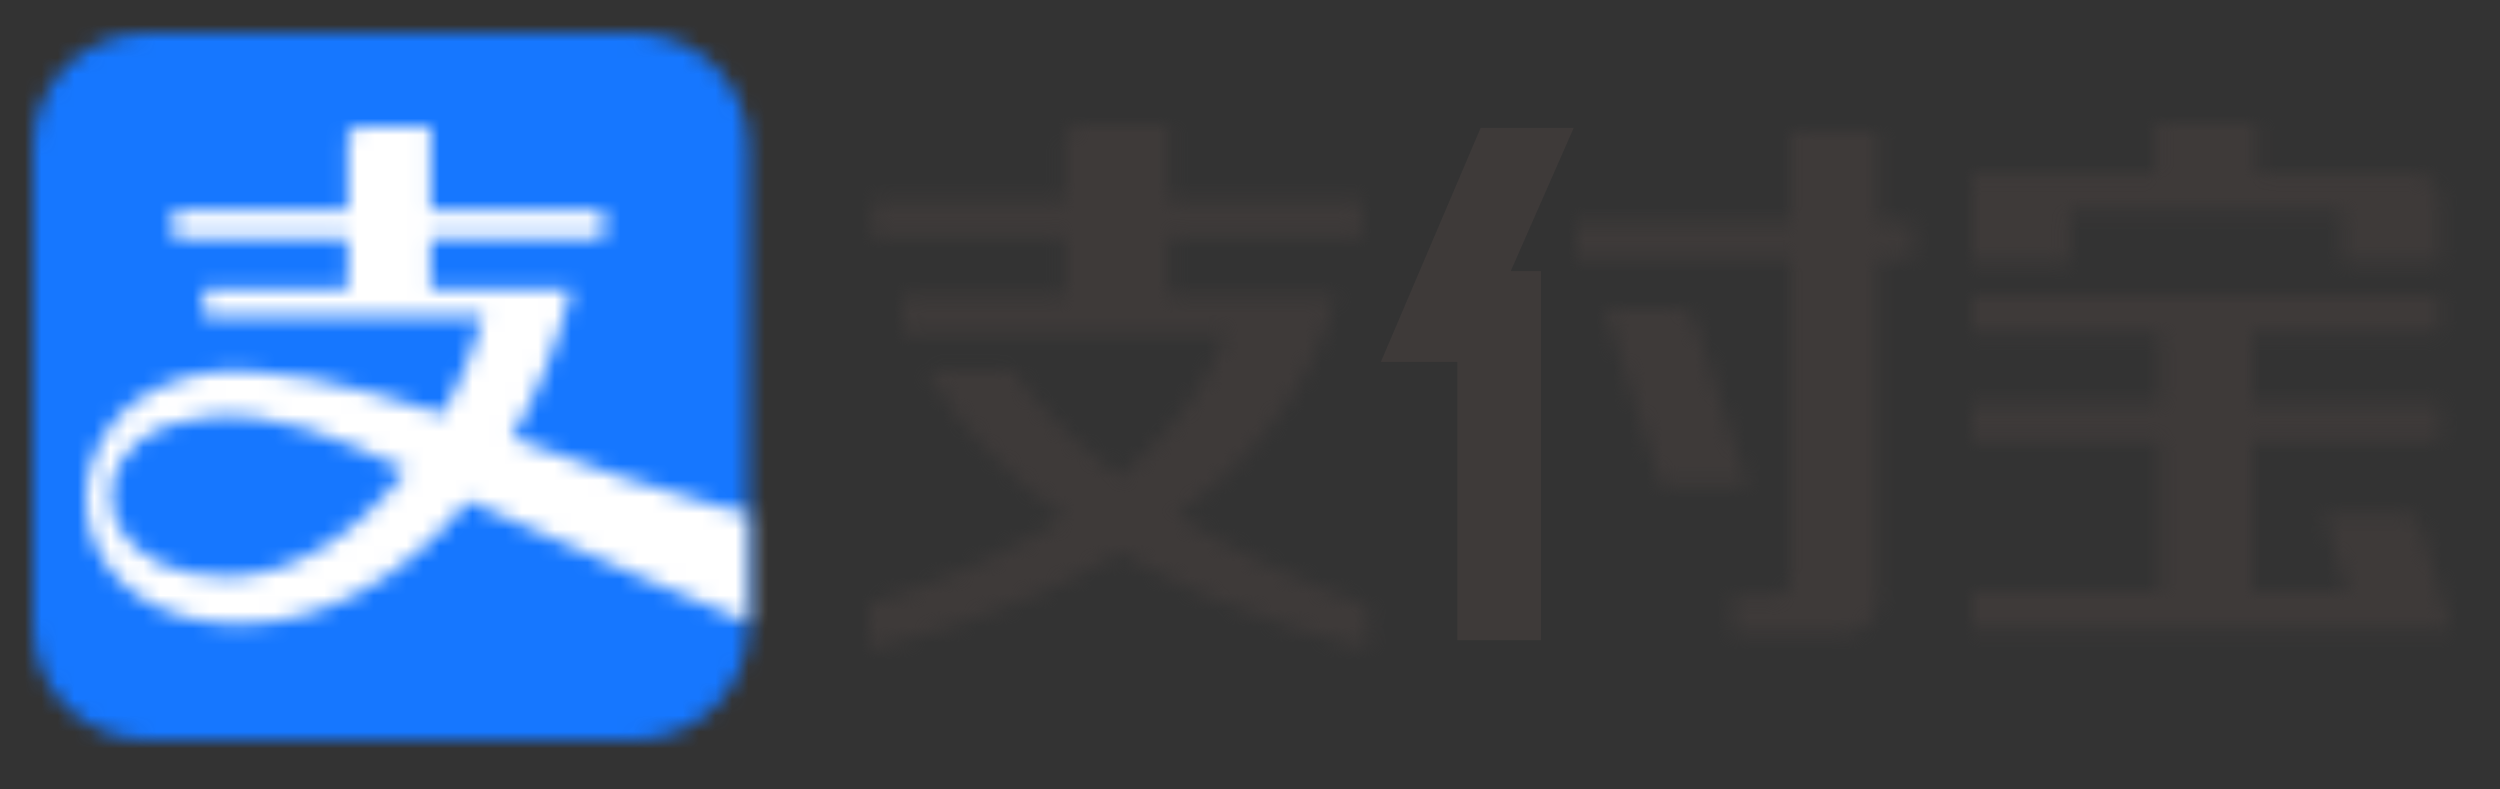 <?xml version="1.0" encoding="UTF-8"?>
<svg width="152px" height="48px" viewBox="0 0 152 48" version="1.1" xmlns="http://www.w3.org/2000/svg" xmlns:xlink="http://www.w3.org/1999/xlink">
    <rect x="0" y="0" width="152" height="48" fill="#333333" stroke="none"/>
    <title>alipay_horizon</title>
    <defs>
        <path d="M6.963,0 C3.117,0 0,3.079 0,6.887 L0,6.887 L0,36.109 C0,39.912 3.117,43 6.963,43 L6.963,43 L36.516,43 C40.367,43 43.479,39.912 43.479,36.109 L43.479,36.109 L43.479,6.887 C43.479,3.079 40.367,0 36.516,0 L36.516,0 L6.963,0 Z" id="path-1"></path>
        <path d="M16.677,0 C15.926,0 15.926,0.733 15.926,0.733 L15.926,0.733 L15.926,5.089 L5.311,5.089 L5.311,6.792 L15.926,6.792 L15.926,9.843 L7.159,9.843 L7.159,11.55 L24.162,11.55 C23.542,13.669 22.71,15.661 21.711,17.468 L21.711,17.468 C16.196,15.671 10.313,14.208 6.611,15.105 L6.611,15.105 C4.249,15.68 2.724,16.712 1.825,17.79 L1.825,17.79 C-2.278,22.729 0.669,30.241 9.345,30.241 L9.345,30.241 C14.469,30.241 19.412,27.411 23.24,22.752 L23.24,22.752 C28.948,25.464 40.257,30.128 40.257,30.128 L40.257,30.128 L40.257,23.485 C40.257,23.485 38.84,23.372 32.579,21.299 L32.579,21.299 C30.842,20.719 28.503,19.841 25.908,18.912 L25.908,18.912 C27.469,16.223 28.715,13.167 29.533,9.843 L29.533,9.843 L20.964,9.843 L20.964,6.792 L31.463,6.792 L31.463,5.089 L20.964,5.089 L20.964,0 L16.677,0 Z M3.111,19.216 C4.227,18.238 6.264,17.762 7.348,17.658 L7.348,17.658 C11.37,17.26 15.09,18.777 19.475,20.896 L19.475,20.896 C16.39,24.875 12.463,27.361 8.531,27.361 L8.531,27.361 C1.766,27.361 -0.236,22.095 3.111,19.216 L3.111,19.216 Z" id="path-3"></path>
        <path d="M11.088,0 L11.088,3.034 L0,3.034 L0,4.138 L0,5.239 L0,8.49 L5.911,8.49 L5.911,5.239 L22.468,5.239 L22.468,8.49 L28.383,8.49 L28.383,5.239 L28.383,4.636 C28.383,4.627 28.379,4.623 28.379,4.614 L28.379,4.614 C28.379,3.749 27.695,3.047 26.85,3.034 L26.85,3.034 L17.277,3.034 L17.277,0 L11.088,0 Z" id="path-5"></path>
        <path d="M16.999,0 L11.362,0 L0,0 L0,2.205 L11.362,2.205 L11.362,6.565 L0,6.565 L0,8.77 L11.362,8.77 L11.362,18.029 L0,18.029 L0,20.234 L29.063,20.234 L29.036,20.162 L29.063,20.162 L27.205,13.936 C27.079,13.538 26.719,13.248 26.283,13.248 L26.283,13.248 L21.362,13.248 L22.792,18.029 L16.999,18.029 L16.999,8.77 L28.37,8.77 L28.37,6.565 L16.999,6.565 L16.999,2.205 L28.37,2.205 L28.37,0 L16.999,0 Z" id="path-7"></path>
        <path d="M0,0 L3.428,10.713 L8.636,10.713 L5.447,0.666 C5.254,0.276 4.858,0.005 4.399,0 L4.399,0 L0,0 Z" id="path-9"></path>
        <path d="M13.031,0 L13.031,5.479 L0,5.479 L0,7.684 L13.031,7.684 L13.031,27.375 C12.986,27.828 12.626,28.176 12.181,28.203 L12.181,28.203 L9.491,28.203 L9.491,30.485 L16.342,30.485 C17.426,30.44 18.294,29.548 18.317,28.443 L18.317,28.443 L18.317,28.203 L18.317,7.684 L20.462,7.684 L20.462,5.479 L18.317,5.479 L18.317,0 L13.031,0 Z" id="path-11"></path>
        <path d="M12.932,0 C12.356,0 11.893,0.48 11.893,1.069 L11.893,1.069 L11.893,1.069 L11.893,4.573 L0.202,4.573 L0.202,6.819 L11.893,6.819 L11.893,10.427 L2.029,10.427 L2.029,12.678 L21.681,12.678 C21.681,12.678 20.593,16.893 15.199,21.425 L15.199,21.425 C10.368,17.799 8.753,14.91 8.753,14.91 L8.753,14.91 L3.486,14.91 C5.614,18.577 8.645,21.516 11.907,23.843 L11.907,23.843 C8.911,25.776 5.024,27.642 0,29.132 L0,29.132 L0,31.821 C0,31.821 7.755,30.372 15.253,25.989 L15.253,25.989 C22.756,30.331 30.3,31.821 30.3,31.821 L30.3,31.821 L30.3,29.272 C25.473,27.529 21.65,25.613 18.649,23.766 L18.649,23.766 C22.999,20.57 26.809,16.232 28.338,10.427 L28.338,10.427 L18.182,10.427 L18.182,6.819 L29.958,6.819 L29.958,4.573 L18.182,4.573 L18.182,0 L12.932,0 Z" id="path-13"></path>
    </defs>
    <g id="LOGO-+-SDK-+-payment-icon" stroke="none" stroke-width="1" fill="none" fill-rule="evenodd">
        <g id="payment_horizon" transform="translate(-2302, -176)">
            <g id="alipay_horizon" transform="translate(2302, 176)">
                <g id="payment-4:3bg" transform="translate(-25.333, -8)"></g>
                <g id="编组" transform="translate(2, 2)">
                    <g>
                        <mask id="mask-2" fill="white">
                            <use xlink:href="#path-1"></use>
                        </mask>
                        <g id="Clip-2"></g>
                        <polygon id="Fill-1" fill="#1677FF" mask="url(#mask-2)" points="-1.255 44.259 44.734 44.259 44.734 -1.268 -1.255 -1.268"></polygon>
                    </g>
                    <g transform="translate(3.218, 5.7)">
                        <mask id="mask-4" fill="white">
                            <use xlink:href="#path-3"></use>
                        </mask>
                        <g id="Clip-4"></g>
                        <polygon id="Fill-3" fill="#FFFFFF" mask="url(#mask-4)" points="-3.537 31.5 41.512 31.5 41.512 -1.268 -3.537 -1.268"></polygon>
                    </g>
                    <g transform="translate(117.937, 5.497)">
                        <mask id="mask-6" fill="white">
                            <use xlink:href="#path-5"></use>
                        </mask>
                        <g id="Clip-6"></g>
                        <polygon id="Fill-5" fill="#3E3A39" mask="url(#mask-6)" points="-1.259 9.753 29.638 9.753 29.638 -1.263 -1.259 -1.263"></polygon>
                    </g>
                    <polygon id="Fill-7" fill="#3E3A39" points="88.023 5.778 81.959 20 86.61 20 86.61 36.924 91.693 36.924 91.693 14.48 89.854 14.48 93.681 5.778"></polygon>
                    <g transform="translate(117.937, 15.987)">
                        <mask id="mask-8" fill="white">
                            <use xlink:href="#path-7"></use>
                        </mask>
                        <g id="Clip-9"></g>
                        <polygon id="Fill-8" fill="#3E3A39" mask="url(#mask-8)" points="-1.259 21.502 30.318 21.502 30.318 -1.263 -1.259 -1.263"></polygon>
                    </g>
                    <g transform="translate(95.581, 16.771)">
                        <mask id="mask-10" fill="white">
                            <use xlink:href="#path-9"></use>
                        </mask>
                        <g id="Clip-11"></g>
                        <polygon id="Fill-10" fill="#3E3A39" mask="url(#mask-10)" points="-1.259 11.98 9.891 11.98 9.891 -1.263 -1.259 -1.263"></polygon>
                    </g>
                    <g transform="translate(93.859, 6.035)">
                        <mask id="mask-12" fill="white">
                            <use xlink:href="#path-11"></use>
                        </mask>
                        <g id="Clip-13"></g>
                        <polygon id="Fill-12" fill="#3E3A39" mask="url(#mask-12)" points="-1.255 31.749 21.717 31.749 21.717 -1.263 -1.255 -1.263"></polygon>
                    </g>
                    <g transform="translate(50.856, 5.587)">
                        <mask id="mask-14" fill="white">
                            <use xlink:href="#path-13"></use>
                        </mask>
                        <g id="Clip-15"></g>
                        <polygon id="Fill-14" fill="#3E3A39" mask="url(#mask-14)" points="-1.259 33.089 31.555 33.089 31.555 -1.263 -1.259 -1.263"></polygon>
                    </g>
                </g>
            </g>
        </g>
    </g>
</svg>